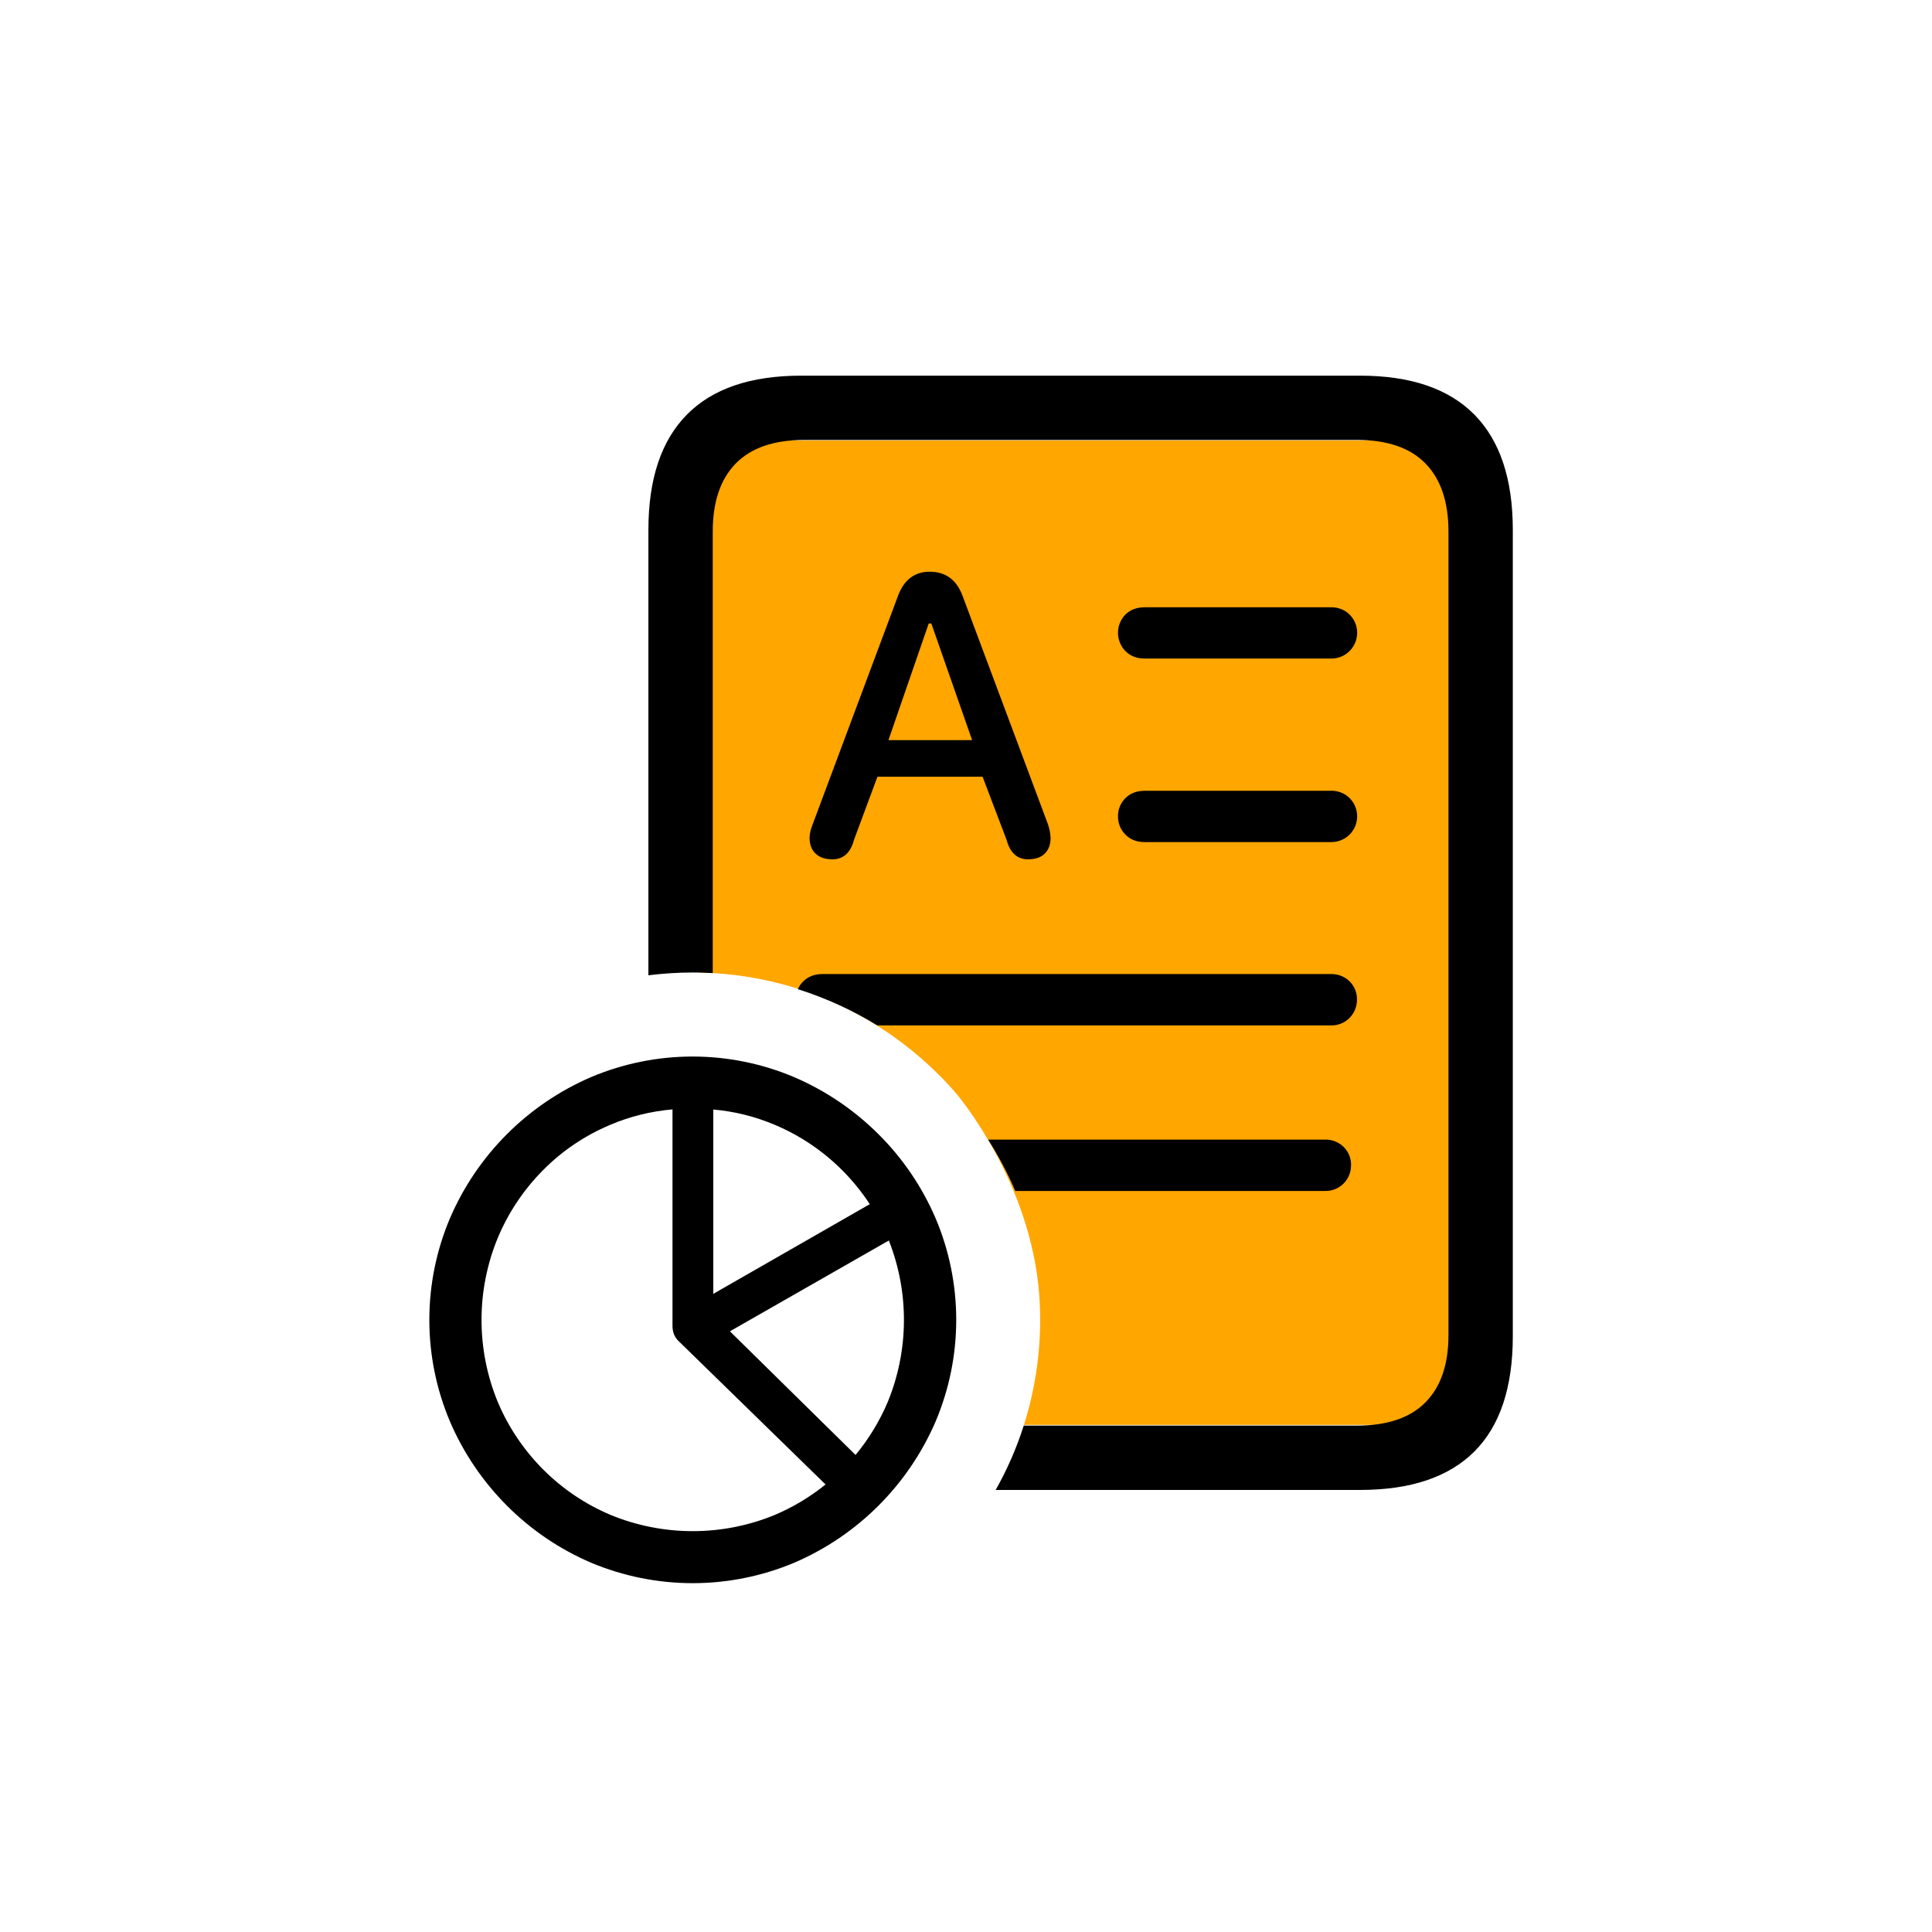 <svg width="36" height="36" viewBox="0 0 36 36" fill="none" xmlns="http://www.w3.org/2000/svg">
<g id="reporting">
<g id="Group 1171274806">
<path id="Vector" d="M17.815 20.372C17.497 20.003 16.503 18.931 14.825 18.41C14.249 18.232 13.652 18.135 13.05 18.123V8.538C13.05 8.45 13.085 8.366 13.147 8.304C13.209 8.242 13.293 8.208 13.38 8.208H26.821C26.909 8.208 26.993 8.242 27.055 8.304C27.117 8.366 27.152 8.45 27.152 8.538V26.22C27.152 26.308 27.117 26.392 27.055 26.454C26.993 26.516 26.909 26.551 26.821 26.551H19.079C19.28 25.918 19.382 25.258 19.382 24.593C19.382 24.593 19.382 24.373 19.367 24.155C19.217 22.004 17.815 20.372 17.815 20.372Z" fill="#FFA600"/>
<path id="Vector_2" d="M16.369 21.134C15.918 20.684 15.386 20.324 14.801 20.072C14.201 19.818 13.557 19.687 12.905 19.687C12.254 19.687 11.609 19.818 11.009 20.072C9.831 20.581 8.892 21.52 8.385 22.699C8.131 23.298 8 23.943 8 24.594C8 25.245 8.131 25.889 8.385 26.489C8.636 27.074 8.996 27.605 9.446 28.056C9.895 28.507 10.427 28.867 11.012 29.118C11.612 29.37 12.256 29.5 12.907 29.5C13.558 29.5 14.202 29.37 14.802 29.118C15.983 28.61 16.924 27.669 17.433 26.489C17.687 25.889 17.818 25.245 17.818 24.594C17.818 23.943 17.687 23.298 17.433 22.699C17.181 22.114 16.82 21.582 16.369 21.134ZM15.694 21.806C15.886 21.998 16.058 22.21 16.207 22.438L13.291 24.109V20.674C13.686 20.709 14.073 20.805 14.438 20.96C14.908 21.158 15.334 21.445 15.694 21.806ZM14.441 28.227C13.459 28.632 12.356 28.632 11.374 28.227C10.906 28.029 10.48 27.742 10.121 27.382C9.762 27.022 9.475 26.596 9.277 26.128C8.871 25.146 8.871 24.044 9.277 23.062C9.474 22.593 9.759 22.167 10.117 21.806C10.475 21.444 10.901 21.157 11.37 20.96C11.739 20.803 12.131 20.706 12.531 20.672V24.694C12.529 24.752 12.539 24.81 12.559 24.864C12.581 24.917 12.615 24.964 12.658 25.002L15.383 27.661C15.096 27.893 14.779 28.083 14.441 28.227ZM16.54 26.128C16.389 26.483 16.188 26.814 15.942 27.111L13.601 24.807L16.562 23.115C16.945 24.084 16.937 25.164 16.54 26.128ZM28.189 9.874V24.898C28.189 25.853 27.95 26.569 27.473 27.047C26.995 27.524 26.285 27.763 25.343 27.763H18.553C18.768 27.382 18.943 26.981 19.076 26.564H25.285C25.85 26.564 26.276 26.42 26.561 26.131C26.847 25.842 26.99 25.425 26.99 24.879V9.903C26.99 9.351 26.847 8.929 26.561 8.636C26.276 8.344 25.85 8.197 25.285 8.198H14.986C14.421 8.198 13.996 8.344 13.71 8.636C13.424 8.929 13.281 9.351 13.281 9.903V18.132C13.158 18.125 13.033 18.121 12.909 18.121C12.632 18.121 12.356 18.139 12.082 18.173V9.874C12.082 8.926 12.321 8.21 12.799 7.726C13.276 7.242 13.986 7 14.928 7H25.343C26.285 7 26.995 7.242 27.473 7.726C27.95 8.21 28.189 8.926 28.189 9.874ZM20.832 15.213C20.831 15.15 20.842 15.087 20.866 15.029C20.89 14.97 20.925 14.917 20.97 14.872C21.062 14.781 21.182 14.735 21.33 14.735H24.798C24.863 14.732 24.927 14.744 24.988 14.767C25.048 14.791 25.103 14.827 25.149 14.872C25.216 14.94 25.262 15.027 25.28 15.121C25.298 15.215 25.287 15.312 25.25 15.4C25.212 15.488 25.149 15.563 25.068 15.615C24.988 15.666 24.894 15.693 24.798 15.691H21.329C21.18 15.691 21.06 15.644 20.969 15.55C20.925 15.505 20.89 15.453 20.867 15.395C20.843 15.338 20.832 15.276 20.832 15.213ZM15.512 16.012C15.714 16.012 15.848 15.892 15.912 15.652L16.35 14.473H18.309L18.757 15.652C18.822 15.892 18.955 16.012 19.157 16.012C19.293 16.012 19.397 15.976 19.468 15.905C19.54 15.834 19.576 15.736 19.576 15.613C19.572 15.526 19.555 15.441 19.527 15.359L17.939 11.111C17.828 10.806 17.624 10.654 17.325 10.653C17.039 10.653 16.841 10.806 16.73 11.111L15.143 15.36C15.108 15.44 15.088 15.526 15.085 15.613C15.085 15.736 15.122 15.834 15.197 15.905C15.27 15.977 15.376 16.012 15.512 16.012V16.012ZM17.305 11.618H17.354L18.114 13.791H16.555L17.305 11.618ZM20.968 12.13C20.881 12.039 20.832 11.917 20.832 11.791C20.832 11.665 20.881 11.543 20.968 11.453C21.06 11.362 21.18 11.316 21.329 11.316H24.798C24.863 11.314 24.927 11.325 24.987 11.348C25.048 11.371 25.103 11.407 25.149 11.453C25.216 11.52 25.262 11.607 25.28 11.701C25.298 11.795 25.287 11.892 25.25 11.98C25.212 12.068 25.149 12.143 25.068 12.195C24.988 12.247 24.894 12.273 24.798 12.271H21.329C21.18 12.271 21.06 12.224 20.969 12.13H20.968ZM25.285 18.63C25.285 18.693 25.273 18.756 25.248 18.815C25.224 18.874 25.188 18.927 25.142 18.972C25.097 19.017 25.043 19.052 24.984 19.075C24.924 19.098 24.861 19.109 24.797 19.107H16.348C15.884 18.823 15.387 18.596 14.868 18.432C14.891 18.378 14.924 18.329 14.966 18.288C15.058 18.196 15.178 18.15 15.326 18.15H24.798C24.863 18.148 24.927 18.159 24.988 18.183C25.048 18.206 25.103 18.242 25.149 18.288C25.194 18.332 25.229 18.385 25.252 18.444C25.276 18.503 25.287 18.566 25.285 18.629L25.285 18.63ZM25.174 21.715C25.175 21.778 25.163 21.841 25.138 21.9C25.114 21.959 25.078 22.012 25.032 22.057C24.987 22.101 24.933 22.136 24.873 22.16C24.814 22.183 24.751 22.194 24.687 22.192H18.918C18.776 21.86 18.606 21.54 18.412 21.235H24.688C24.753 21.233 24.817 21.244 24.877 21.268C24.938 21.292 24.993 21.327 25.039 21.373C25.083 21.418 25.119 21.471 25.142 21.529C25.165 21.588 25.177 21.65 25.175 21.713L25.174 21.715Z" fill="black"/>
</g>
</g>
</svg>
